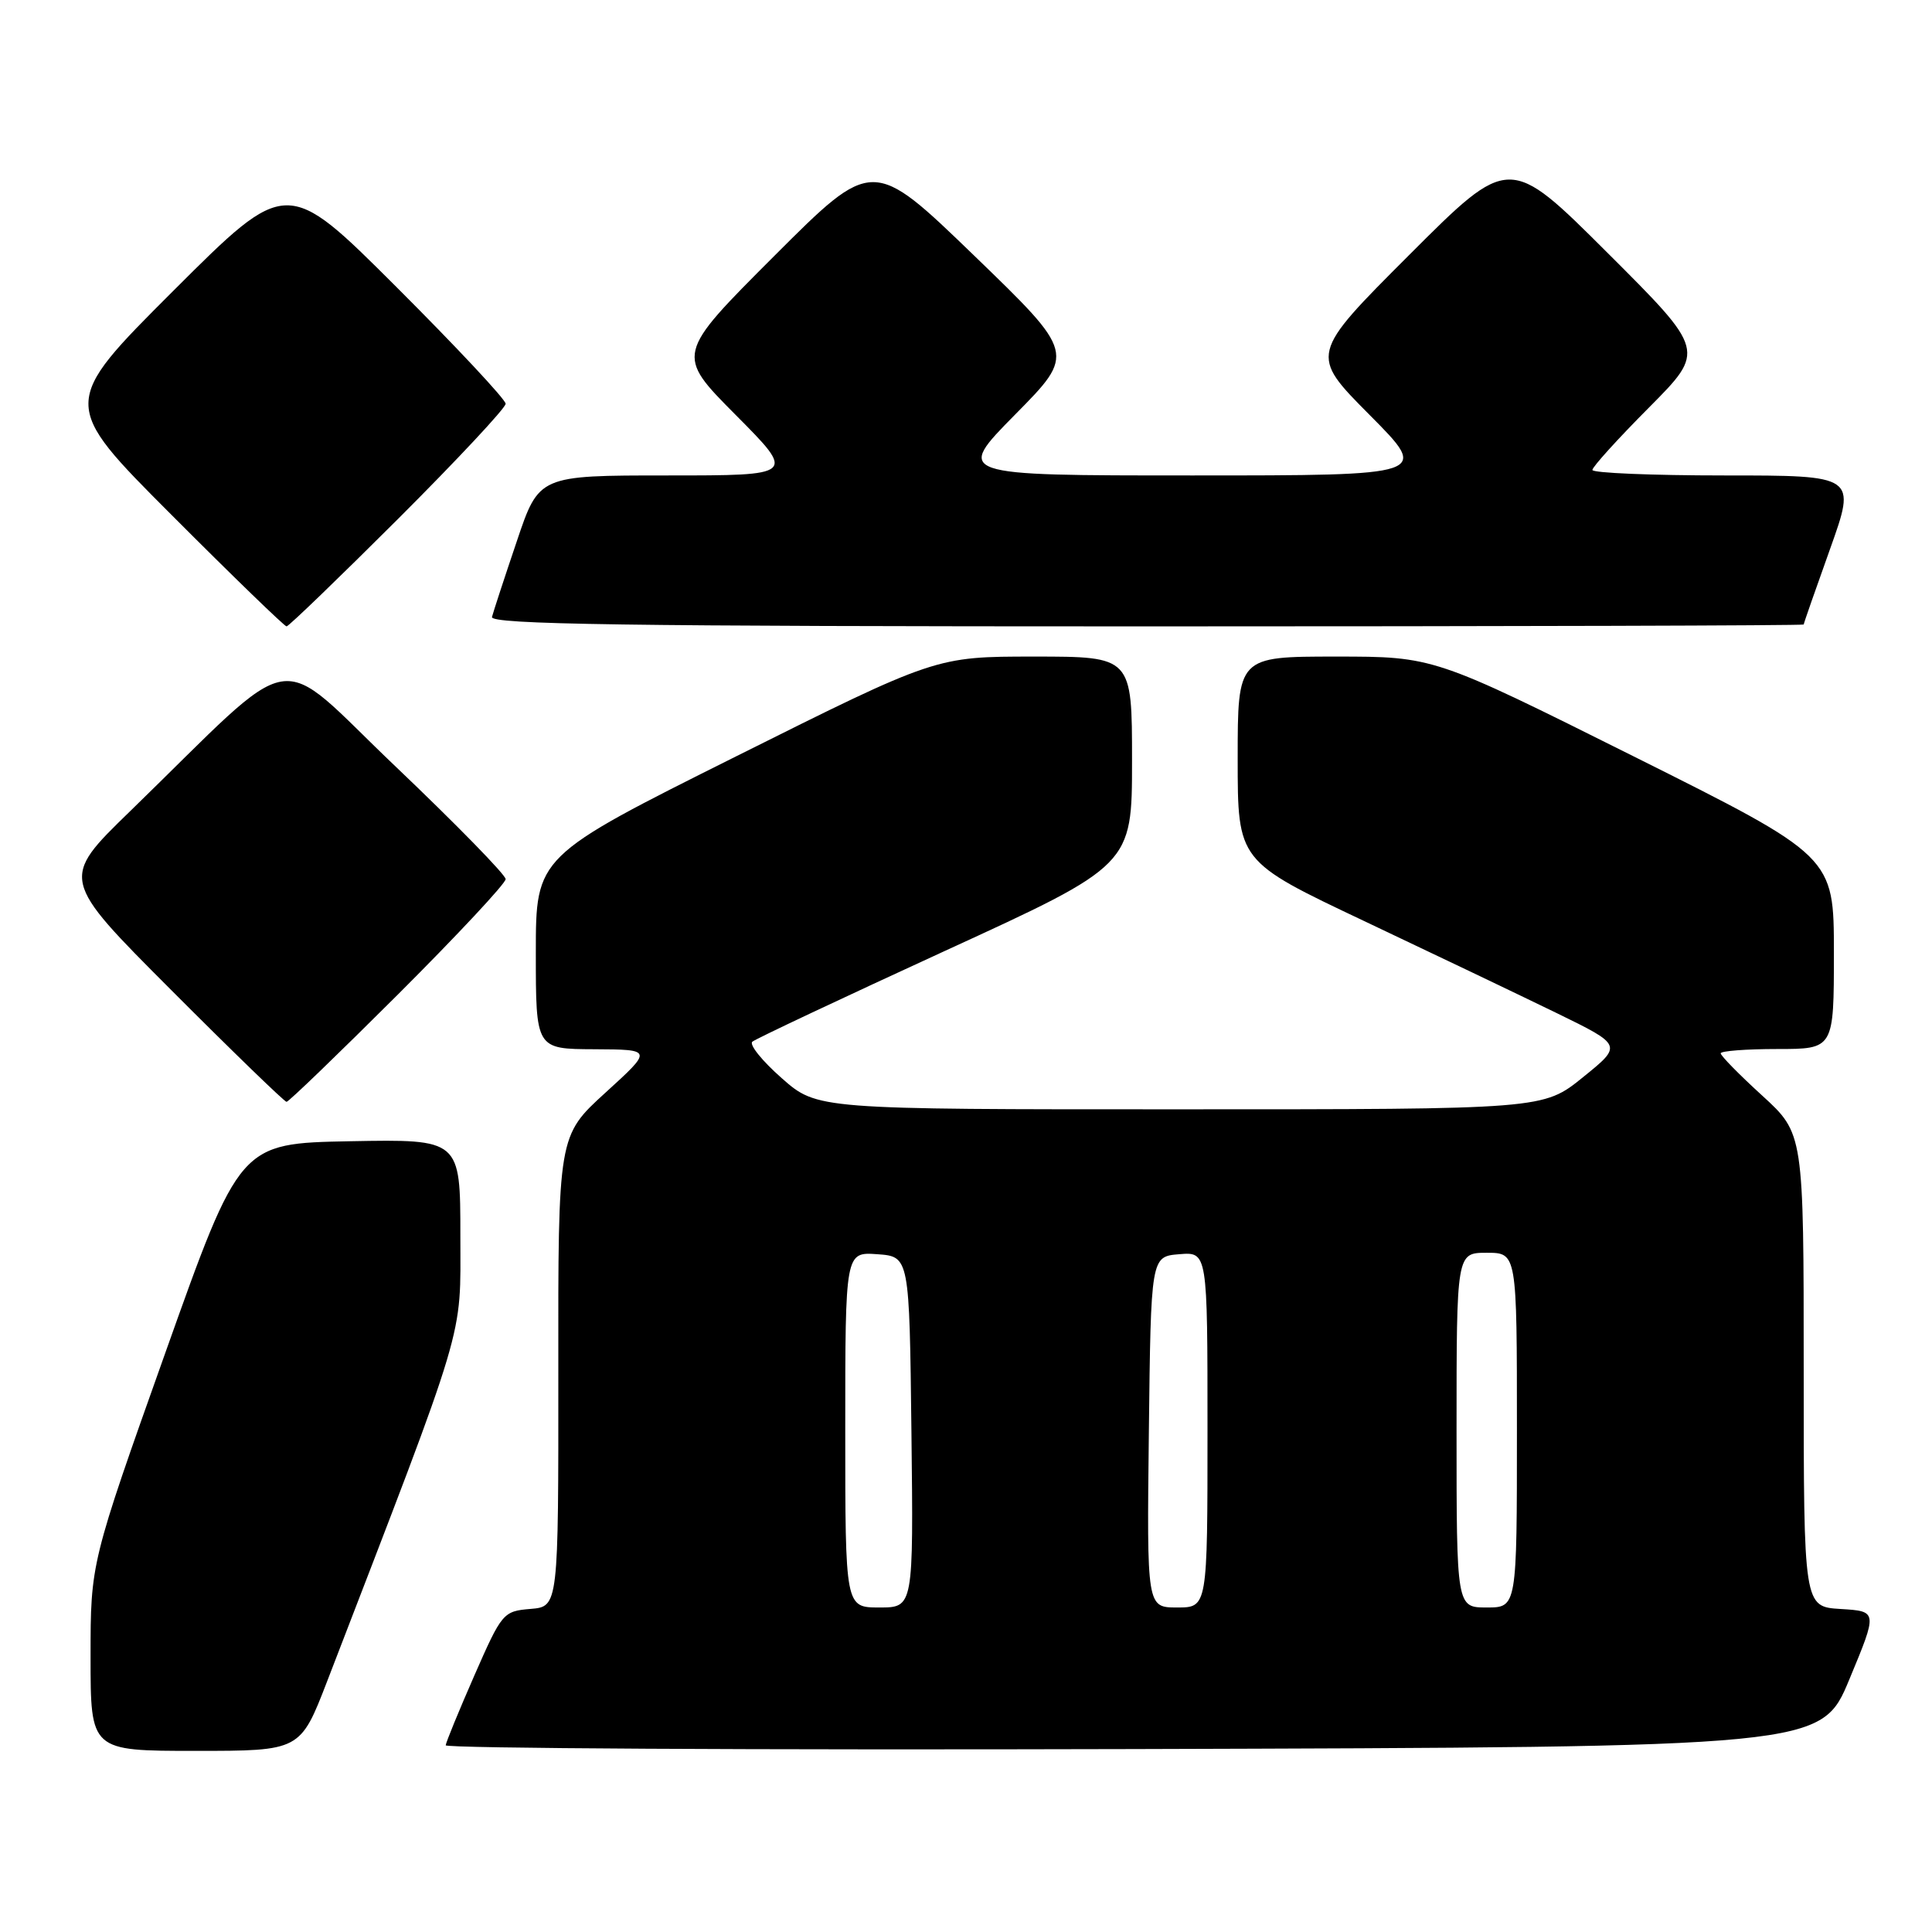 <?xml version="1.0" encoding="UTF-8" standalone="no"?>
<!DOCTYPE svg PUBLIC "-//W3C//DTD SVG 1.1//EN" "http://www.w3.org/Graphics/SVG/1.1/DTD/svg11.dtd" >
<svg xmlns="http://www.w3.org/2000/svg" xmlns:xlink="http://www.w3.org/1999/xlink" version="1.1" viewBox="0 0 256 256">
 <g >
 <path fill="currentColor"
d=" M 43.36 222.75 C 62.04 174.27 61.00 177.73 61.00 163.74 C 61.00 150.95 61.00 150.95 46.39 151.22 C 31.78 151.50 31.78 151.50 21.89 179.30 C 12.00 207.10 12.00 207.10 12.00 219.55 C 12.00 232.00 12.00 232.00 25.90 232.00 C 39.79 232.00 39.79 232.00 43.36 222.75 Z  M 245.06 222.50 C 248.80 213.50 248.80 213.50 243.90 213.20 C 239.00 212.90 239.00 212.90 239.00 181.55 C 239.00 150.20 239.00 150.20 233.50 145.17 C 230.47 142.41 228.00 139.89 228.00 139.57 C 228.00 139.26 231.38 139.00 235.50 139.00 C 243.00 139.00 243.00 139.00 243.00 126.24 C 243.00 113.48 243.00 113.48 216.50 100.24 C 189.99 87.00 189.99 87.00 177.00 87.00 C 164.00 87.00 164.00 87.00 164.00 100.55 C 164.00 114.11 164.00 114.11 180.75 122.04 C 189.96 126.40 201.44 131.89 206.25 134.23 C 215.00 138.50 215.00 138.50 209.75 142.74 C 204.50 146.99 204.50 146.99 156.39 146.99 C 108.28 147.00 108.28 147.00 103.58 142.86 C 100.99 140.58 99.24 138.41 99.69 138.03 C 100.13 137.65 111.64 132.23 125.25 125.98 C 150.00 114.63 150.00 114.63 150.00 100.81 C 150.00 87.00 150.00 87.00 137.00 87.00 C 124.01 87.00 124.01 87.00 97.50 100.24 C 71.00 113.48 71.00 113.48 71.00 126.24 C 71.00 139.00 71.00 139.00 78.75 139.03 C 86.50 139.07 86.50 139.07 80.23 144.78 C 73.95 150.50 73.95 150.50 73.98 181.69 C 74.00 212.88 74.00 212.88 70.30 213.19 C 66.68 213.49 66.50 213.70 62.86 222.00 C 60.81 226.68 59.10 230.84 59.06 231.26 C 59.03 231.67 100.02 231.90 150.16 231.76 C 241.32 231.50 241.32 231.50 245.06 222.50 Z  M 52.74 131.76 C 60.58 123.93 67.00 117.06 67.00 116.49 C 67.00 115.92 60.44 109.21 52.43 101.58 C 35.97 85.92 40.14 85.23 17.25 107.48 C 7.99 116.47 7.99 116.47 22.73 131.23 C 30.84 139.36 37.70 146.00 37.97 146.00 C 38.25 146.00 44.89 139.59 52.74 131.76 Z  M 52.74 68.76 C 60.58 60.93 67.00 54.06 67.00 53.50 C 67.00 52.94 60.47 45.96 52.50 38.00 C 38.00 23.53 38.00 23.53 23.00 38.50 C 8.00 53.48 8.00 53.48 22.74 68.24 C 30.84 76.36 37.70 83.00 37.97 83.00 C 38.25 83.00 44.89 76.59 52.74 68.76 Z  M 239.00 82.75 C 239.00 82.61 240.57 78.11 242.49 72.75 C 245.97 63.00 245.97 63.00 228.49 63.00 C 218.87 63.00 211.00 62.67 211.00 62.27 C 211.00 61.87 214.37 58.15 218.50 54.00 C 225.99 46.46 225.99 46.46 212.99 33.49 C 199.99 20.52 199.99 20.52 186.76 33.75 C 173.53 46.98 173.53 46.98 181.49 54.99 C 189.45 63.00 189.45 63.00 158.00 63.00 C 126.55 63.00 126.55 63.00 134.52 54.92 C 142.50 46.84 142.50 46.84 129.07 33.86 C 115.63 20.88 115.63 20.88 102.58 33.93 C 89.53 46.98 89.53 46.98 97.49 54.99 C 105.45 63.00 105.45 63.00 88.43 63.00 C 71.41 63.00 71.41 63.00 68.47 71.75 C 66.84 76.56 65.37 81.06 65.19 81.75 C 64.92 82.74 82.76 83.00 151.93 83.00 C 199.82 83.00 239.00 82.89 239.00 82.75 Z  M 112.00 189.44 C 112.00 165.89 112.00 165.89 116.25 166.19 C 120.50 166.50 120.50 166.50 120.77 189.75 C 121.04 213.00 121.04 213.00 116.52 213.00 C 112.00 213.00 112.00 213.00 112.00 189.44 Z  M 152.23 189.75 C 152.50 166.50 152.50 166.50 156.25 166.19 C 160.00 165.88 160.00 165.88 160.00 189.44 C 160.00 213.00 160.00 213.00 155.98 213.00 C 151.96 213.00 151.96 213.00 152.23 189.75 Z  M 193.00 189.50 C 193.00 166.00 193.00 166.00 197.00 166.00 C 201.00 166.00 201.00 166.00 201.00 189.50 C 201.00 213.00 201.00 213.00 197.00 213.00 C 193.00 213.00 193.00 213.00 193.00 189.50 Z "/>
</g>
</svg>